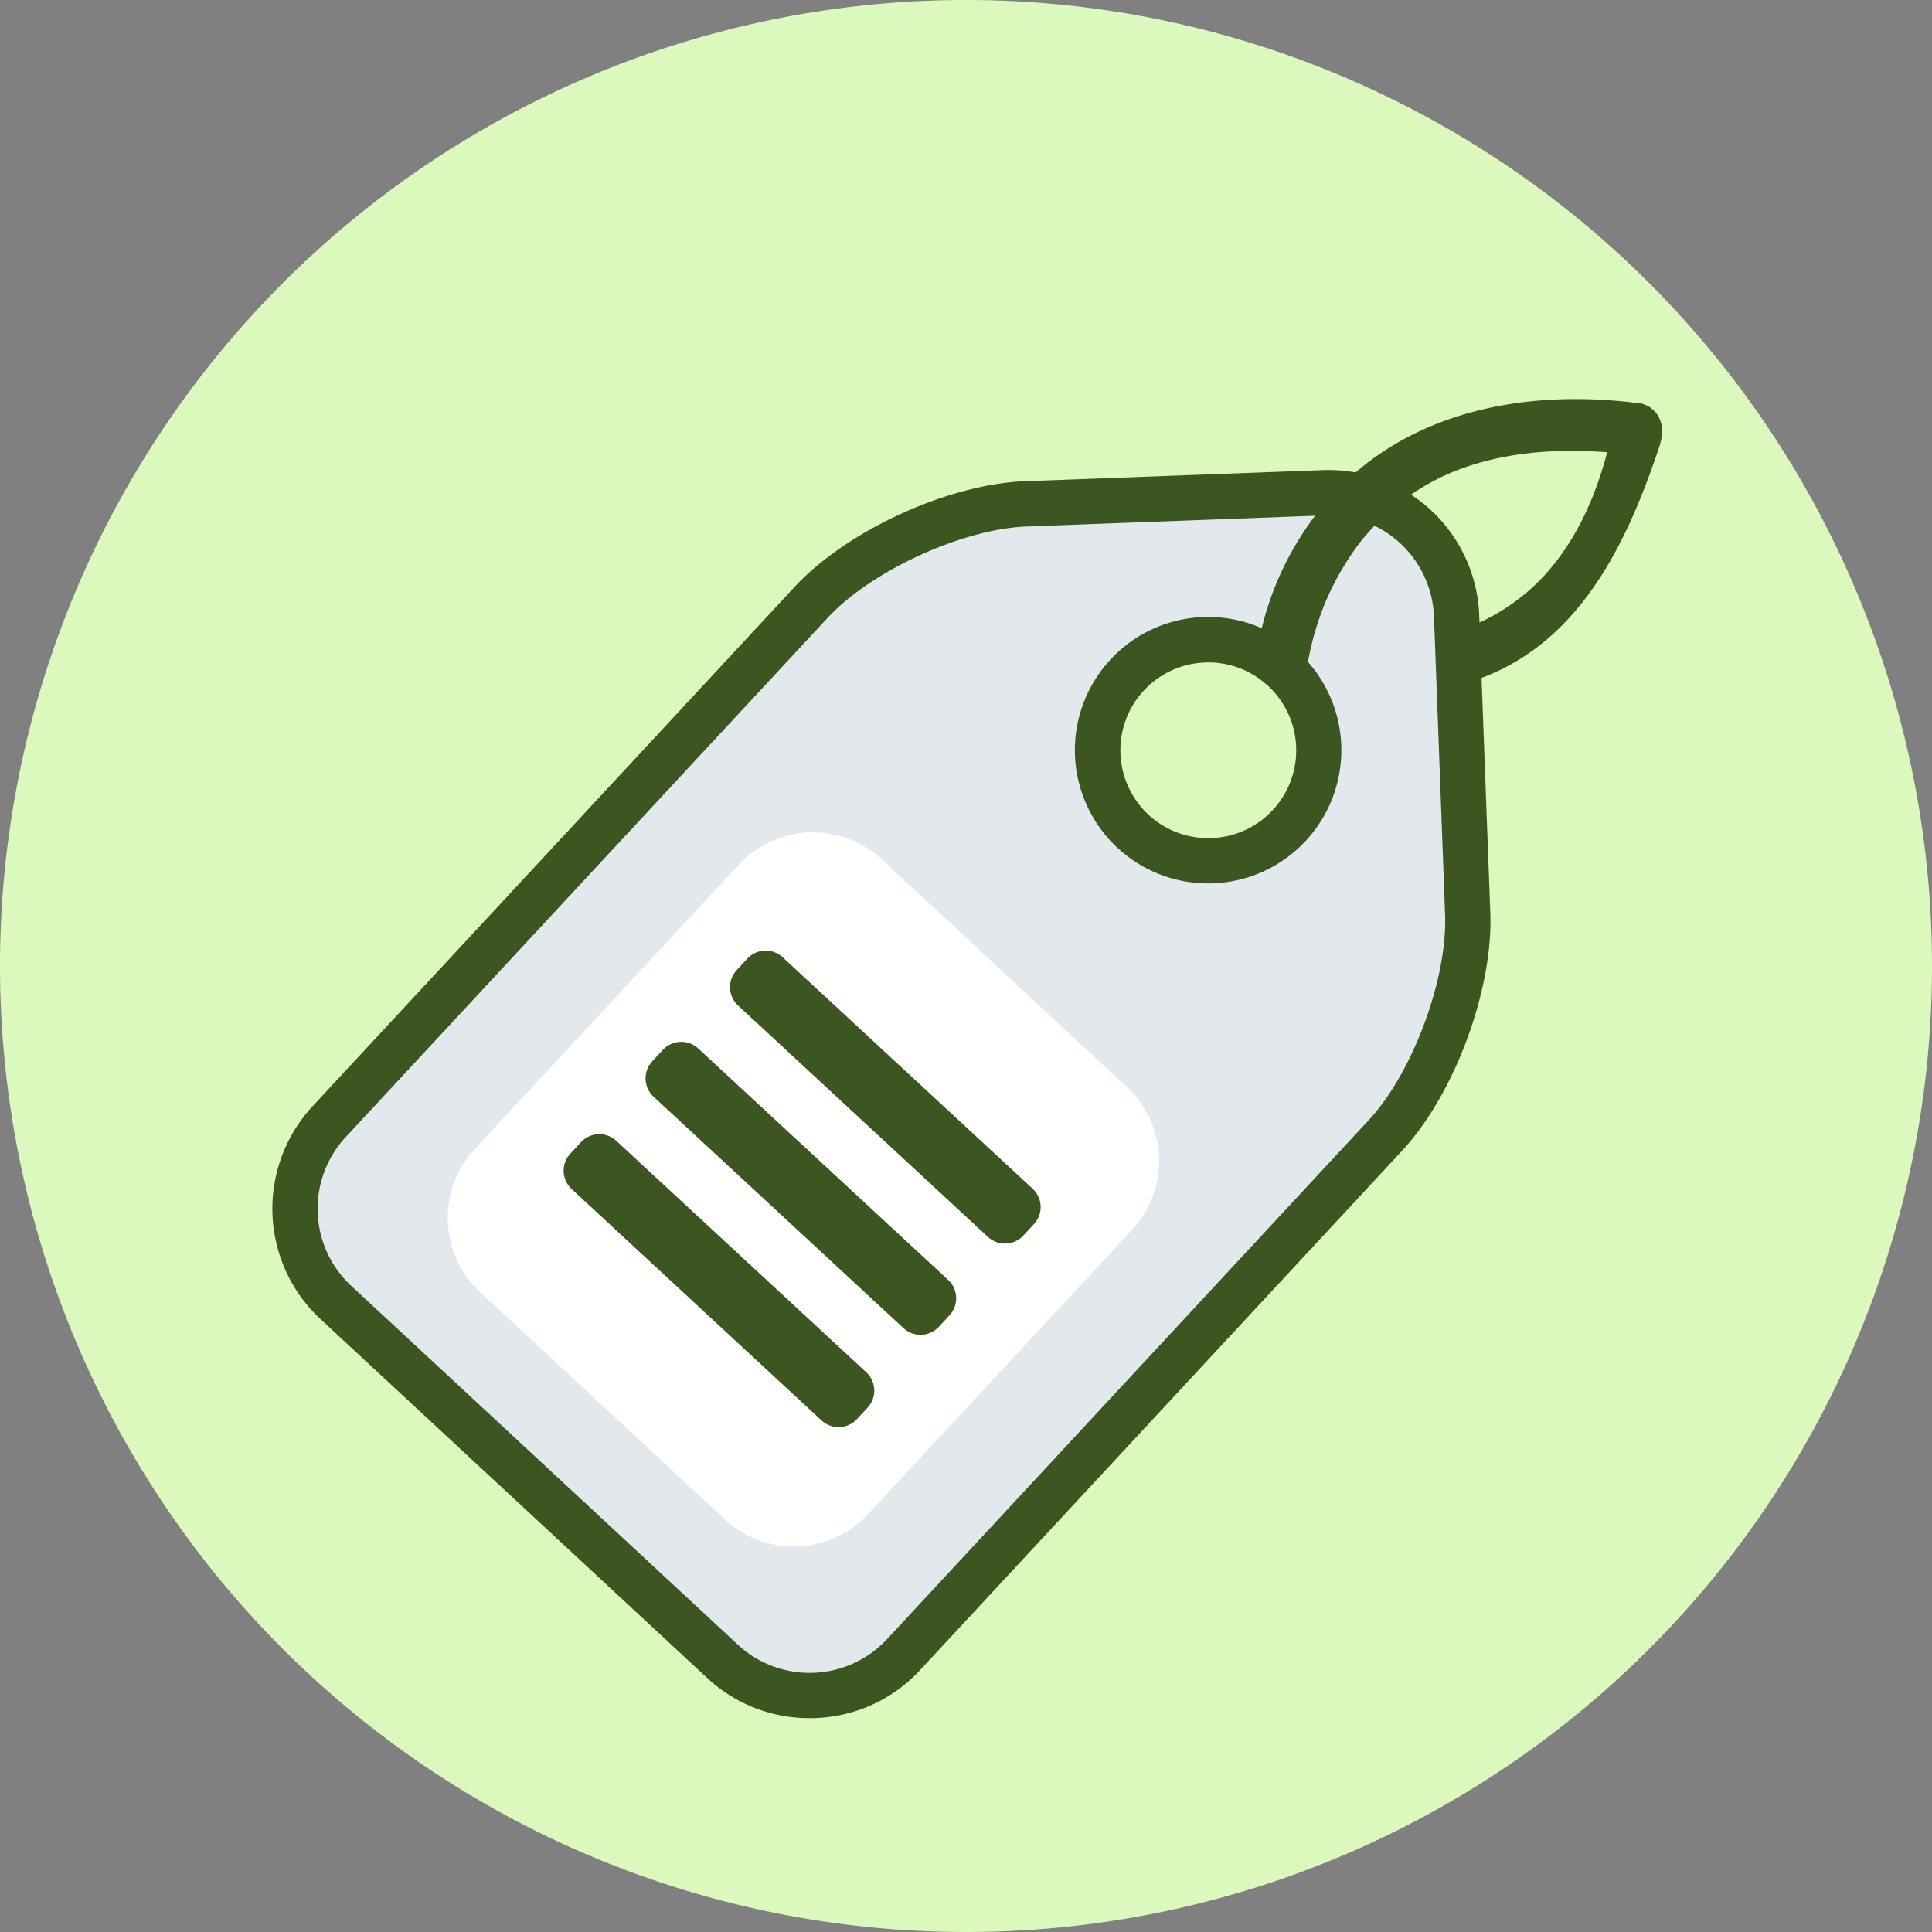 <svg id="Grupo_261915" data-name="Grupo 261915" xmlns="http://www.w3.org/2000/svg" xmlns:xlink="http://www.w3.org/1999/xlink" width="238" height="238" viewBox="0 0 238 238">
  <rect x="0" y="0" width="238" height="238" fill="#808080" stroke="none"/>
  <defs>
    <clipPath id="clip-path">
      <rect id="Rectángulo_326105" data-name="Rectángulo 326105" width="238" height="238" fill="none"/>
    </clipPath>
  </defs>
  <g id="Grupo_261914" data-name="Grupo 261914" clip-path="url(#clip-path)">
    <path id="Trazado_280489" data-name="Trazado 280489" d="M238,119A119,119,0,1,1,119,0,119,119,0,0,1,238,119" fill="#dbf9bd"/>
    <path id="Trazado_280490" data-name="Trazado 280490" d="M372.359,152.068a38.493,38.493,0,0,0,19.009-.458c13.734-3.755,20.026-16.233,24.369-29.19,2-5.972-4.925-5.717-5.835-1.67-1.472,6.548-3.977,12.911-8.671,17.831a25.4,25.4,0,0,1-12.214,7,31.409,31.409,0,0,1-10.68.887c-.677-.043-1.353-.109-2.028-.189-.919-.108.7.105-.149-.02-.234-.034-.467-.073-.7-.112-.465-.079-.932-.165-1.39-.28-4.025-1.013-5.731,5.19-1.71,6.2" transform="translate(-211.362 -67.287)" fill="#3b5620"/>
    <path id="Trazado_280491" data-name="Trazado 280491" d="M229.22,193.4l-1.37-36.727a15.8,15.8,0,0,0-16.327-15.153L174.8,142.891c-8.657.322-20.562,5.782-26.455,12.131L88.955,219.009a15.8,15.8,0,0,0,.83,22.259l47.66,44.233a15.8,15.8,0,0,0,22.26-.83l59.386-63.986c5.894-6.35,10.452-18.628,10.129-27.285m-31.456-6.547a13.612,13.612,0,1,1,13.095-14.109,13.612,13.612,0,0,1-13.095,14.109" transform="translate(-48.415 -80.824)" fill="#e2e8ec"/>
    <path id="Trazado_280492" data-name="Trazado 280492" d="M144.41,288.763a18.387,18.387,0,0,1-12.588-4.932L84.162,239.6a18.559,18.559,0,0,1-.977-26.2l59.387-63.987c6.449-6.948,18.921-12.668,28.394-13.021l36.727-1.369a18.585,18.585,0,0,1,19.216,17.835l1.369,36.726c.353,9.473-4.422,22.337-10.871,29.285l-59.387,63.986a18.409,18.409,0,0,1-12.9,5.9c-.238.009-.477.013-.714.013m63.98-148.179c-.163,0-.326,0-.489.009l-36.727,1.369c-7.906.3-19.133,5.443-24.515,11.242L87.271,217.192a12.978,12.978,0,0,0,.684,18.32l47.66,44.233a13.01,13.01,0,0,0,18.32-.683l59.386-63.986c5.383-5.8,9.681-17.378,9.386-25.285l-1.369-36.727a12.979,12.979,0,0,0-12.948-12.48m-14.875,45.353a16.413,16.413,0,1,1,.627-.012c-.209.008-.419.012-.627.012m.02-27.223q-.2,0-.408.008a10.824,10.824,0,0,0,.807,21.633h0a10.824,10.824,0,0,0-.4-21.641" transform="translate(-44.689 -77.11)" fill="#3b5620"/>
    <path id="Trazado_280493" data-name="Trazado 280493" d="M162.788,323.767l-30.218-28.061a12.473,12.473,0,0,1-.651-17.576l32.566-35.07a12.473,12.473,0,0,1,17.576-.651l30.218,28.061a12.473,12.473,0,0,1,.651,17.576l-32.566,35.07a12.473,12.473,0,0,1-17.576.651" transform="translate(-73.456 -136.563)" fill="#fff"/>
    <path id="Trazado_280494" data-name="Trazado 280494" d="M241.481,308.343l-30.8-28.522a3.083,3.083,0,0,1-.167-4.343l1.323-1.429a3.083,3.083,0,0,1,4.343-.167l30.8,28.522a3.082,3.082,0,0,1,.167,4.343l-1.323,1.429a3.083,3.083,0,0,1-4.343.167" transform="translate(-119.768 -155.962)" fill="#3b5620"/>
    <path id="Trazado_280495" data-name="Trazado 280495" d="M217.221,334.544l-30.8-28.522a3.083,3.083,0,0,1-.167-4.343l1.323-1.429a3.083,3.083,0,0,1,4.343-.167l30.8,28.522a3.083,3.083,0,0,1,.167,4.343l-1.323,1.429a3.083,3.083,0,0,1-4.343.167" transform="translate(-105.912 -170.926)" fill="#3b5620"/>
    <path id="Trazado_280496" data-name="Trazado 280496" d="M193.686,361.07l-30.8-28.522a3.083,3.083,0,0,1-.167-4.343l1.323-1.429a3.083,3.083,0,0,1,4.343-.167l30.8,28.522a3.083,3.083,0,0,1,.167,4.343L198.03,360.9a3.083,3.083,0,0,1-4.343.167" transform="translate(-92.47 -186.077)" fill="#3b5620"/>
    <path id="Trazado_280497" data-name="Trazado 280497" d="M367.06,147.154c.066-.63-.139.987-.061.442.05-.347.111-.692.175-1.037a35.027,35.027,0,0,1,.885-3.577c.237-.793.506-1.576.794-2.353.144-.389.3-.774.455-1.158-.289.71.317-.7.421-.924a35.24,35.24,0,0,1,3.47-5.857,28.446,28.446,0,0,1,11.384-8.931c7.231-3.036,15.21-3.171,22.886-2.224,1.744.215,3.216-1.626,3.216-3.216a3.291,3.291,0,0,0-3.216-3.216c-14.781-1.823-30.083,1.486-39.441,13.83a37.461,37.461,0,0,0-7.4,18.223c-.184,1.747,1.6,3.216,3.216,3.216a3.283,3.283,0,0,0,3.216-3.216" transform="translate(-205.965 -65.474)" fill="#3b5620"/>
  </g>
</svg>
